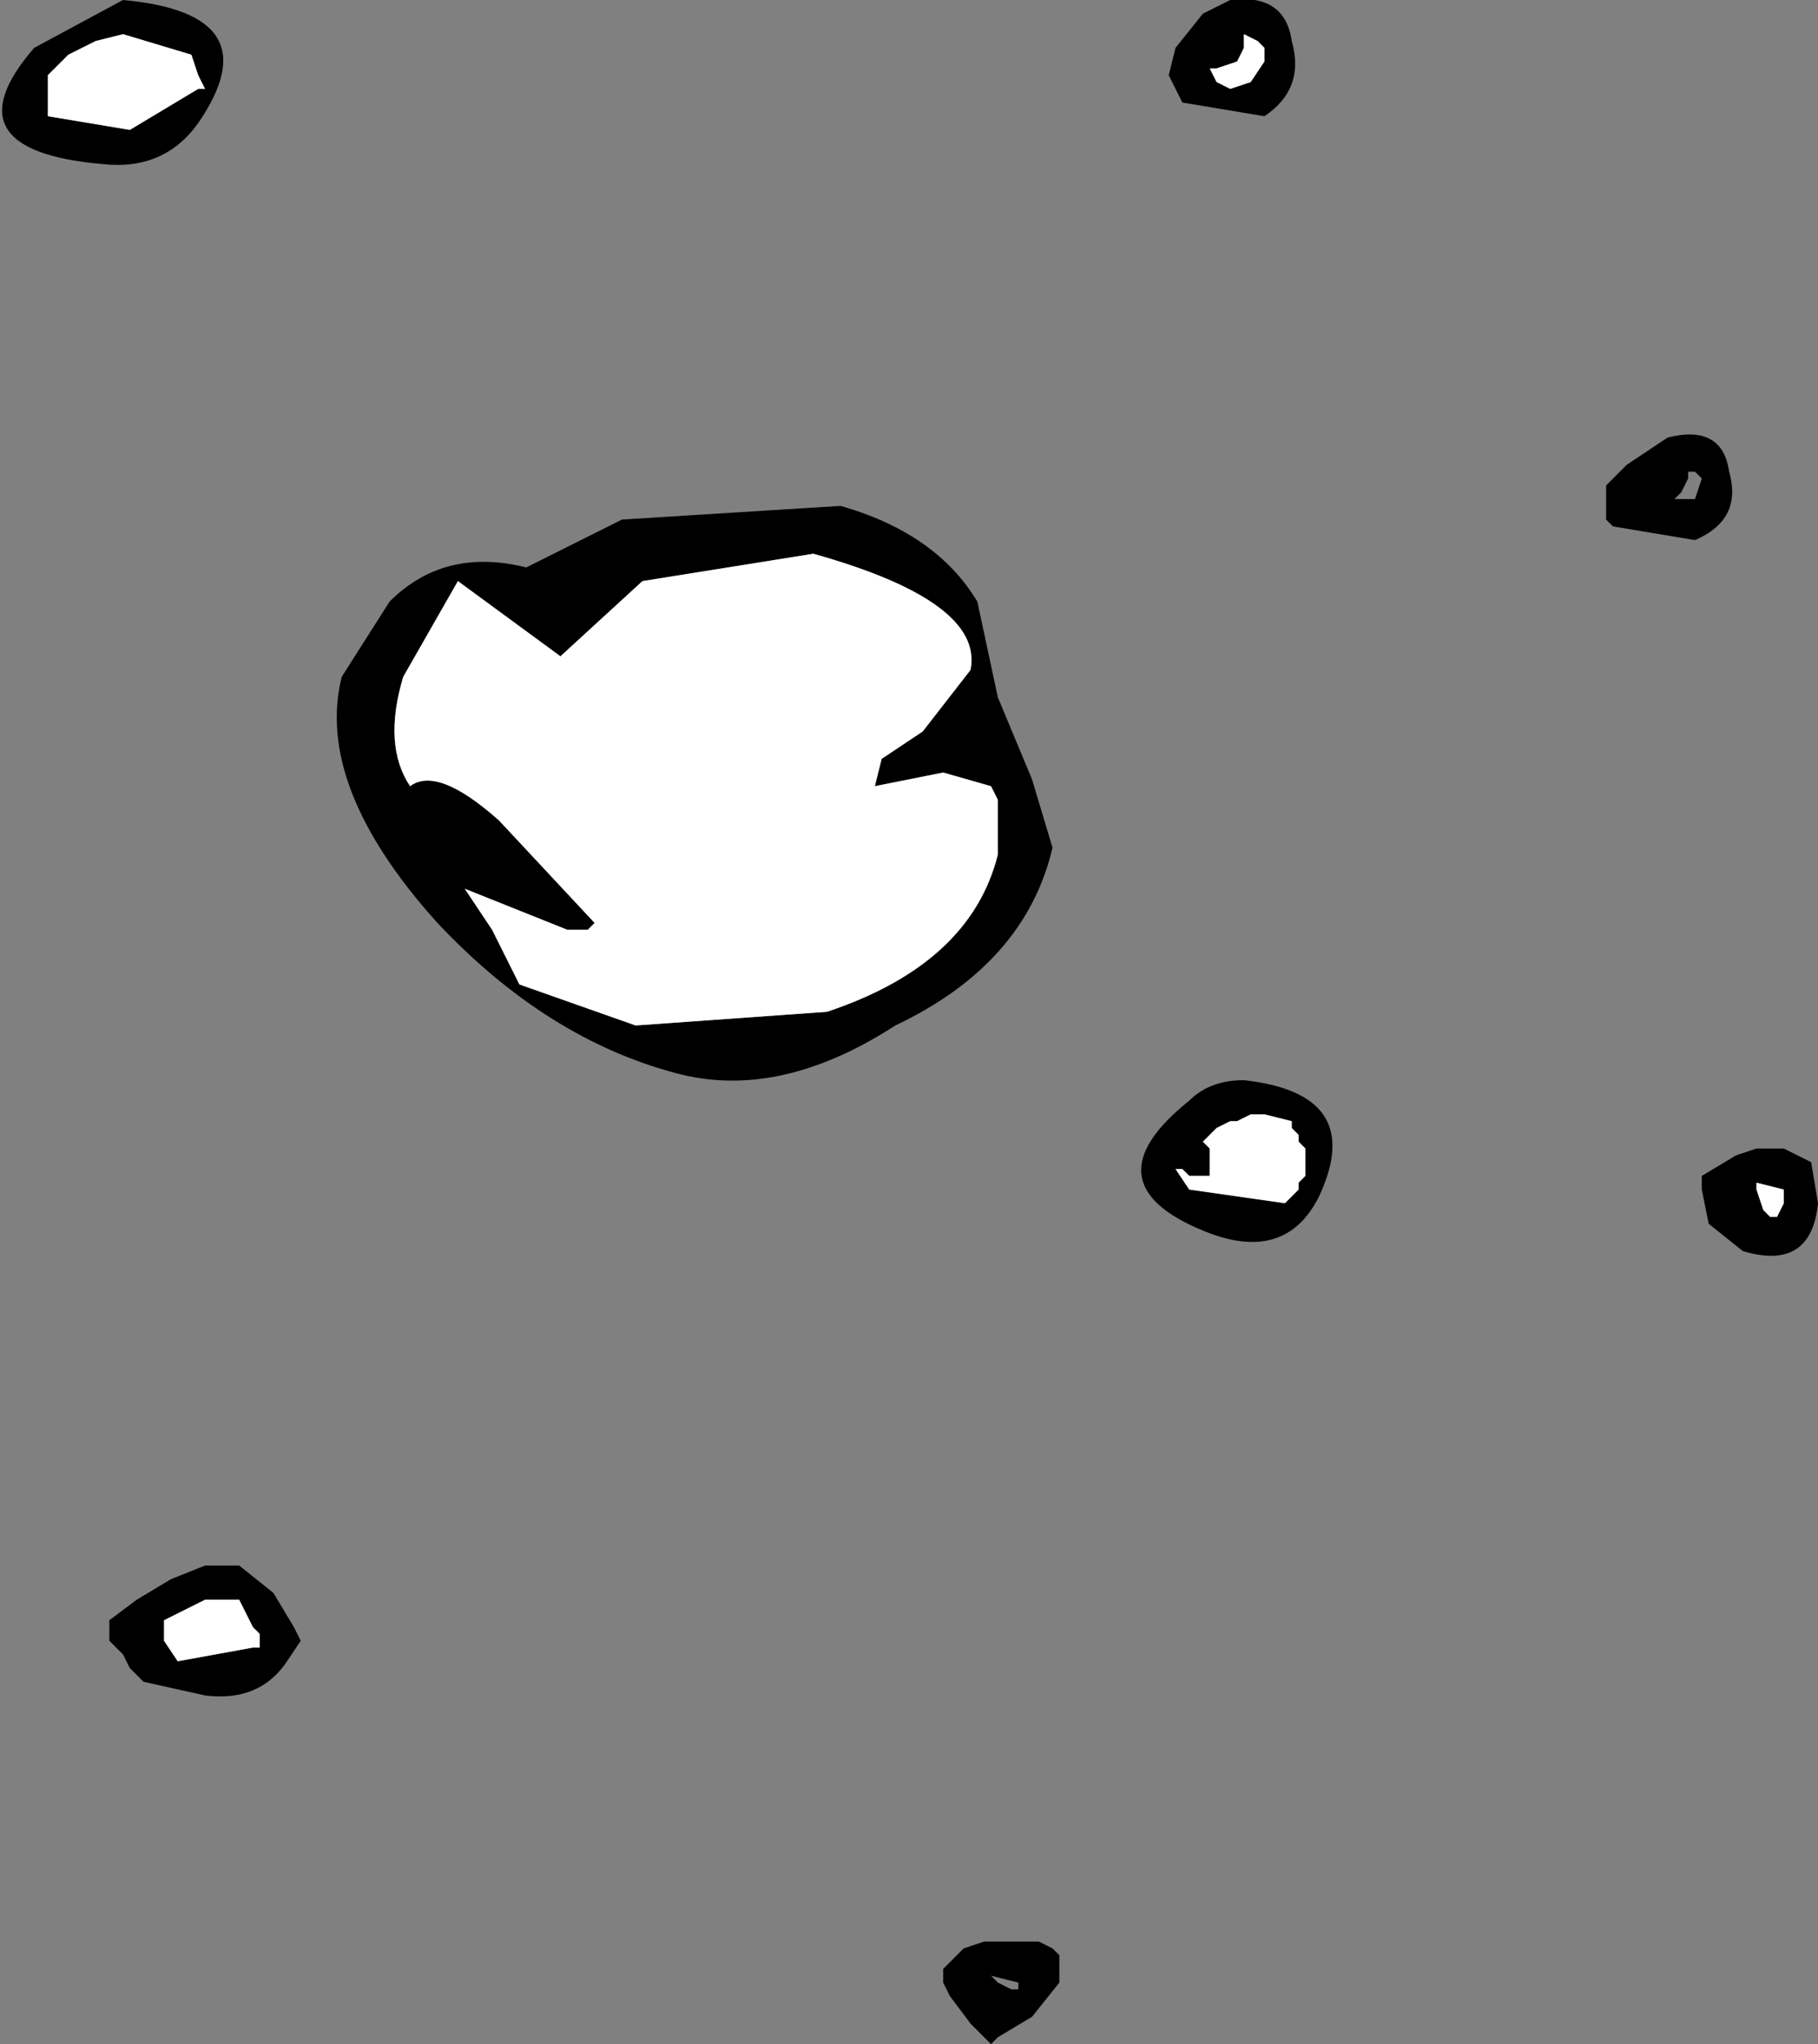 <?xml version="1.0" encoding="UTF-8" standalone="no"?>
<svg xmlns:xlink="http://www.w3.org/1999/xlink" height="14.95px" width="13.3px" xmlns="http://www.w3.org/2000/svg">
  <rect width="100%" height="100%" fill="#808080" stroke="none"/>
  <g transform="matrix(1.0, 0.0, 0.0, 1.0, 5.05, 5.55)">
    <path d="M4.2 -5.2 L4.15 -5.25 4.05 -5.3 4.05 -5.2 4.0 -5.1 3.85 -5.05 3.8 -5.05 3.85 -4.95 3.95 -4.9 4.1 -4.95 4.2 -5.1 4.2 -5.2 M4.2 -4.7 L3.6 -4.8 3.55 -4.9 3.5 -5.0 3.55 -5.2 3.75 -5.45 3.95 -5.55 Q4.35 -5.6 4.4 -5.25 4.5 -4.9 4.2 -4.7 M2.05 -0.65 Q2.15 -1.15 0.9 -1.5 L-0.35 -1.3 -0.95 -0.75 -1.7 -1.3 -2.1 -0.6 Q-2.25 -0.1 -2.05 0.2 -1.85 0.05 -1.4 0.45 L-0.7 1.2 -0.75 1.25 -0.9 1.25 -1.65 0.95 -1.45 1.25 -1.25 1.65 -0.4 1.95 1.0 1.85 Q2.05 1.5 2.25 0.7 L2.25 0.3 2.2 0.2 1.85 0.1 1.35 0.2 1.4 0.0 1.7 -0.2 2.05 -0.65 M1.1 -1.85 Q1.8 -1.65 2.1 -1.15 L2.25 -0.45 2.5 0.15 2.65 0.65 Q2.45 1.5 1.5 1.95 0.65 2.5 -0.1 2.3 -1.05 2.05 -1.85 1.2 -2.75 0.2 -2.55 -0.6 L-2.2 -1.15 Q-1.8 -1.55 -1.2 -1.4 L-0.5 -1.75 1.1 -1.85 M6.7 -1.75 L6.7 -2.0 6.75 -2.05 6.85 -2.15 7.0 -2.25 7.15 -2.35 Q7.55 -2.45 7.6 -2.1 7.7 -1.75 7.35 -1.6 L6.75 -1.7 6.7 -1.75 M7.3 -2.05 L7.25 -1.95 7.2 -1.9 7.35 -1.9 7.4 -2.05 7.35 -2.1 7.3 -2.1 7.3 -2.05 M7.8 2.85 L7.9 2.85 8.0 2.85 8.1 2.9 8.2 2.95 8.25 3.25 Q8.2 3.75 7.7 3.6 L7.45 3.4 7.4 3.15 7.4 3.05 7.65 2.9 7.8 2.85 M7.8 3.15 L7.85 3.3 7.9 3.35 7.95 3.35 8.0 3.25 8.0 3.15 7.8 3.1 7.8 3.15 M3.65 3.05 L3.6 3.0 3.55 3.0 3.65 3.15 4.35 3.25 4.4 3.2 4.45 3.15 4.45 3.1 4.5 3.05 4.5 3.0 4.5 2.9 4.5 2.85 4.45 2.8 4.45 2.75 4.4 2.7 4.4 2.65 4.2 2.6 4.1 2.6 4.0 2.65 3.95 2.65 3.85 2.7 3.8 2.75 3.75 2.8 3.8 2.85 3.8 2.95 3.8 3.05 3.7 3.05 3.65 3.05 M4.05 2.35 Q4.95 2.45 4.6 3.2 4.35 3.7 3.75 3.45 2.9 3.1 3.65 2.5 3.8 2.35 4.05 2.35 M2.7 8.95 L2.5 9.2 2.25 9.35 2.2 9.4 2.15 9.35 2.05 9.25 1.9 9.05 1.85 8.95 1.85 8.85 2.0 8.7 2.15 8.65 2.55 8.65 2.65 8.7 2.7 8.75 2.7 8.95 M2.2 8.9 L2.25 8.95 2.35 9.0 2.4 9.0 2.4 8.95 2.2 8.9 M-3.55 -4.9 L-3.6 -5.0 -3.65 -5.15 -4.15 -5.3 -4.35 -5.25 -4.55 -5.15 -4.7 -5.0 -4.7 -4.9 -4.7 -4.7 -4.1 -4.6 -3.6 -4.9 -3.55 -4.9 M-4.15 -5.55 Q-3.05 -5.45 -3.6 -4.65 -3.85 -4.3 -4.3 -4.35 -5.45 -4.45 -4.8 -5.2 L-4.15 -5.55 M-3.05 6.1 L-2.9 6.35 -2.85 6.45 -2.95 6.6 Q-3.15 6.9 -3.55 6.85 L-4.0 6.75 -4.05 6.7 -4.1 6.65 -4.15 6.55 -4.25 6.45 -4.25 6.35 -4.25 6.3 -4.05 6.15 -3.8 6.0 -3.55 5.9 -3.3 5.9 -3.05 6.1 M-3.35 6.15 L-3.55 6.15 -3.65 6.2 -3.75 6.25 -3.85 6.3 -3.85 6.45 -3.75 6.6 -3.2 6.5 -3.15 6.5 -3.15 6.4 -3.2 6.35 -3.25 6.25 -3.3 6.15 -3.35 6.15" fill="#000000" fill-rule="evenodd" stroke="none"/>
    <path d="M4.2 -5.2 L4.2 -5.1 4.1 -4.95 3.95 -4.9 3.85 -4.95 3.8 -5.05 3.85 -5.05 4.0 -5.1 4.05 -5.2 4.05 -5.3 4.15 -5.25 4.2 -5.2 M2.05 -0.65 L1.7 -0.2 1.4 0.0 1.35 0.2 1.85 0.1 2.2 0.2 2.25 0.3 2.25 0.7 Q2.05 1.5 1.0 1.85 L-0.4 1.95 -1.25 1.65 -1.45 1.25 -1.65 0.95 -0.9 1.25 -0.75 1.25 -0.7 1.2 -1.4 0.45 Q-1.85 0.05 -2.05 0.2 -2.25 -0.1 -2.1 -0.6 L-1.7 -1.3 -0.95 -0.75 -0.35 -1.3 0.9 -1.5 Q2.15 -1.15 2.05 -0.65 M3.65 3.05 L3.7 3.05 3.8 3.05 3.8 2.95 3.8 2.85 3.75 2.8 3.8 2.75 3.85 2.7 3.95 2.65 4.0 2.65 4.1 2.6 4.2 2.6 4.4 2.65 4.4 2.7 4.45 2.75 4.45 2.8 4.5 2.85 4.5 2.9 4.5 3.0 4.5 3.05 4.45 3.1 4.45 3.15 4.4 3.2 4.35 3.25 3.65 3.15 3.55 3.0 3.6 3.0 3.65 3.05 M7.8 3.15 L7.8 3.1 8.0 3.15 8.0 3.25 7.95 3.35 7.9 3.35 7.85 3.3 7.8 3.15 M-3.55 -4.9 L-3.6 -4.9 -4.1 -4.6 -4.7 -4.7 -4.7 -4.9 -4.7 -5.0 -4.55 -5.15 -4.35 -5.25 -4.15 -5.3 -3.65 -5.15 -3.6 -5.0 -3.55 -4.9 M-3.35 6.15 L-3.3 6.15 -3.25 6.25 -3.2 6.35 -3.15 6.4 -3.15 6.5 -3.2 6.5 -3.75 6.6 -3.85 6.45 -3.85 6.3 -3.75 6.25 -3.65 6.2 -3.55 6.15 -3.35 6.15" fill="#ffffff" fill-rule="evenodd" stroke="none"/>
  </g>
</svg>
